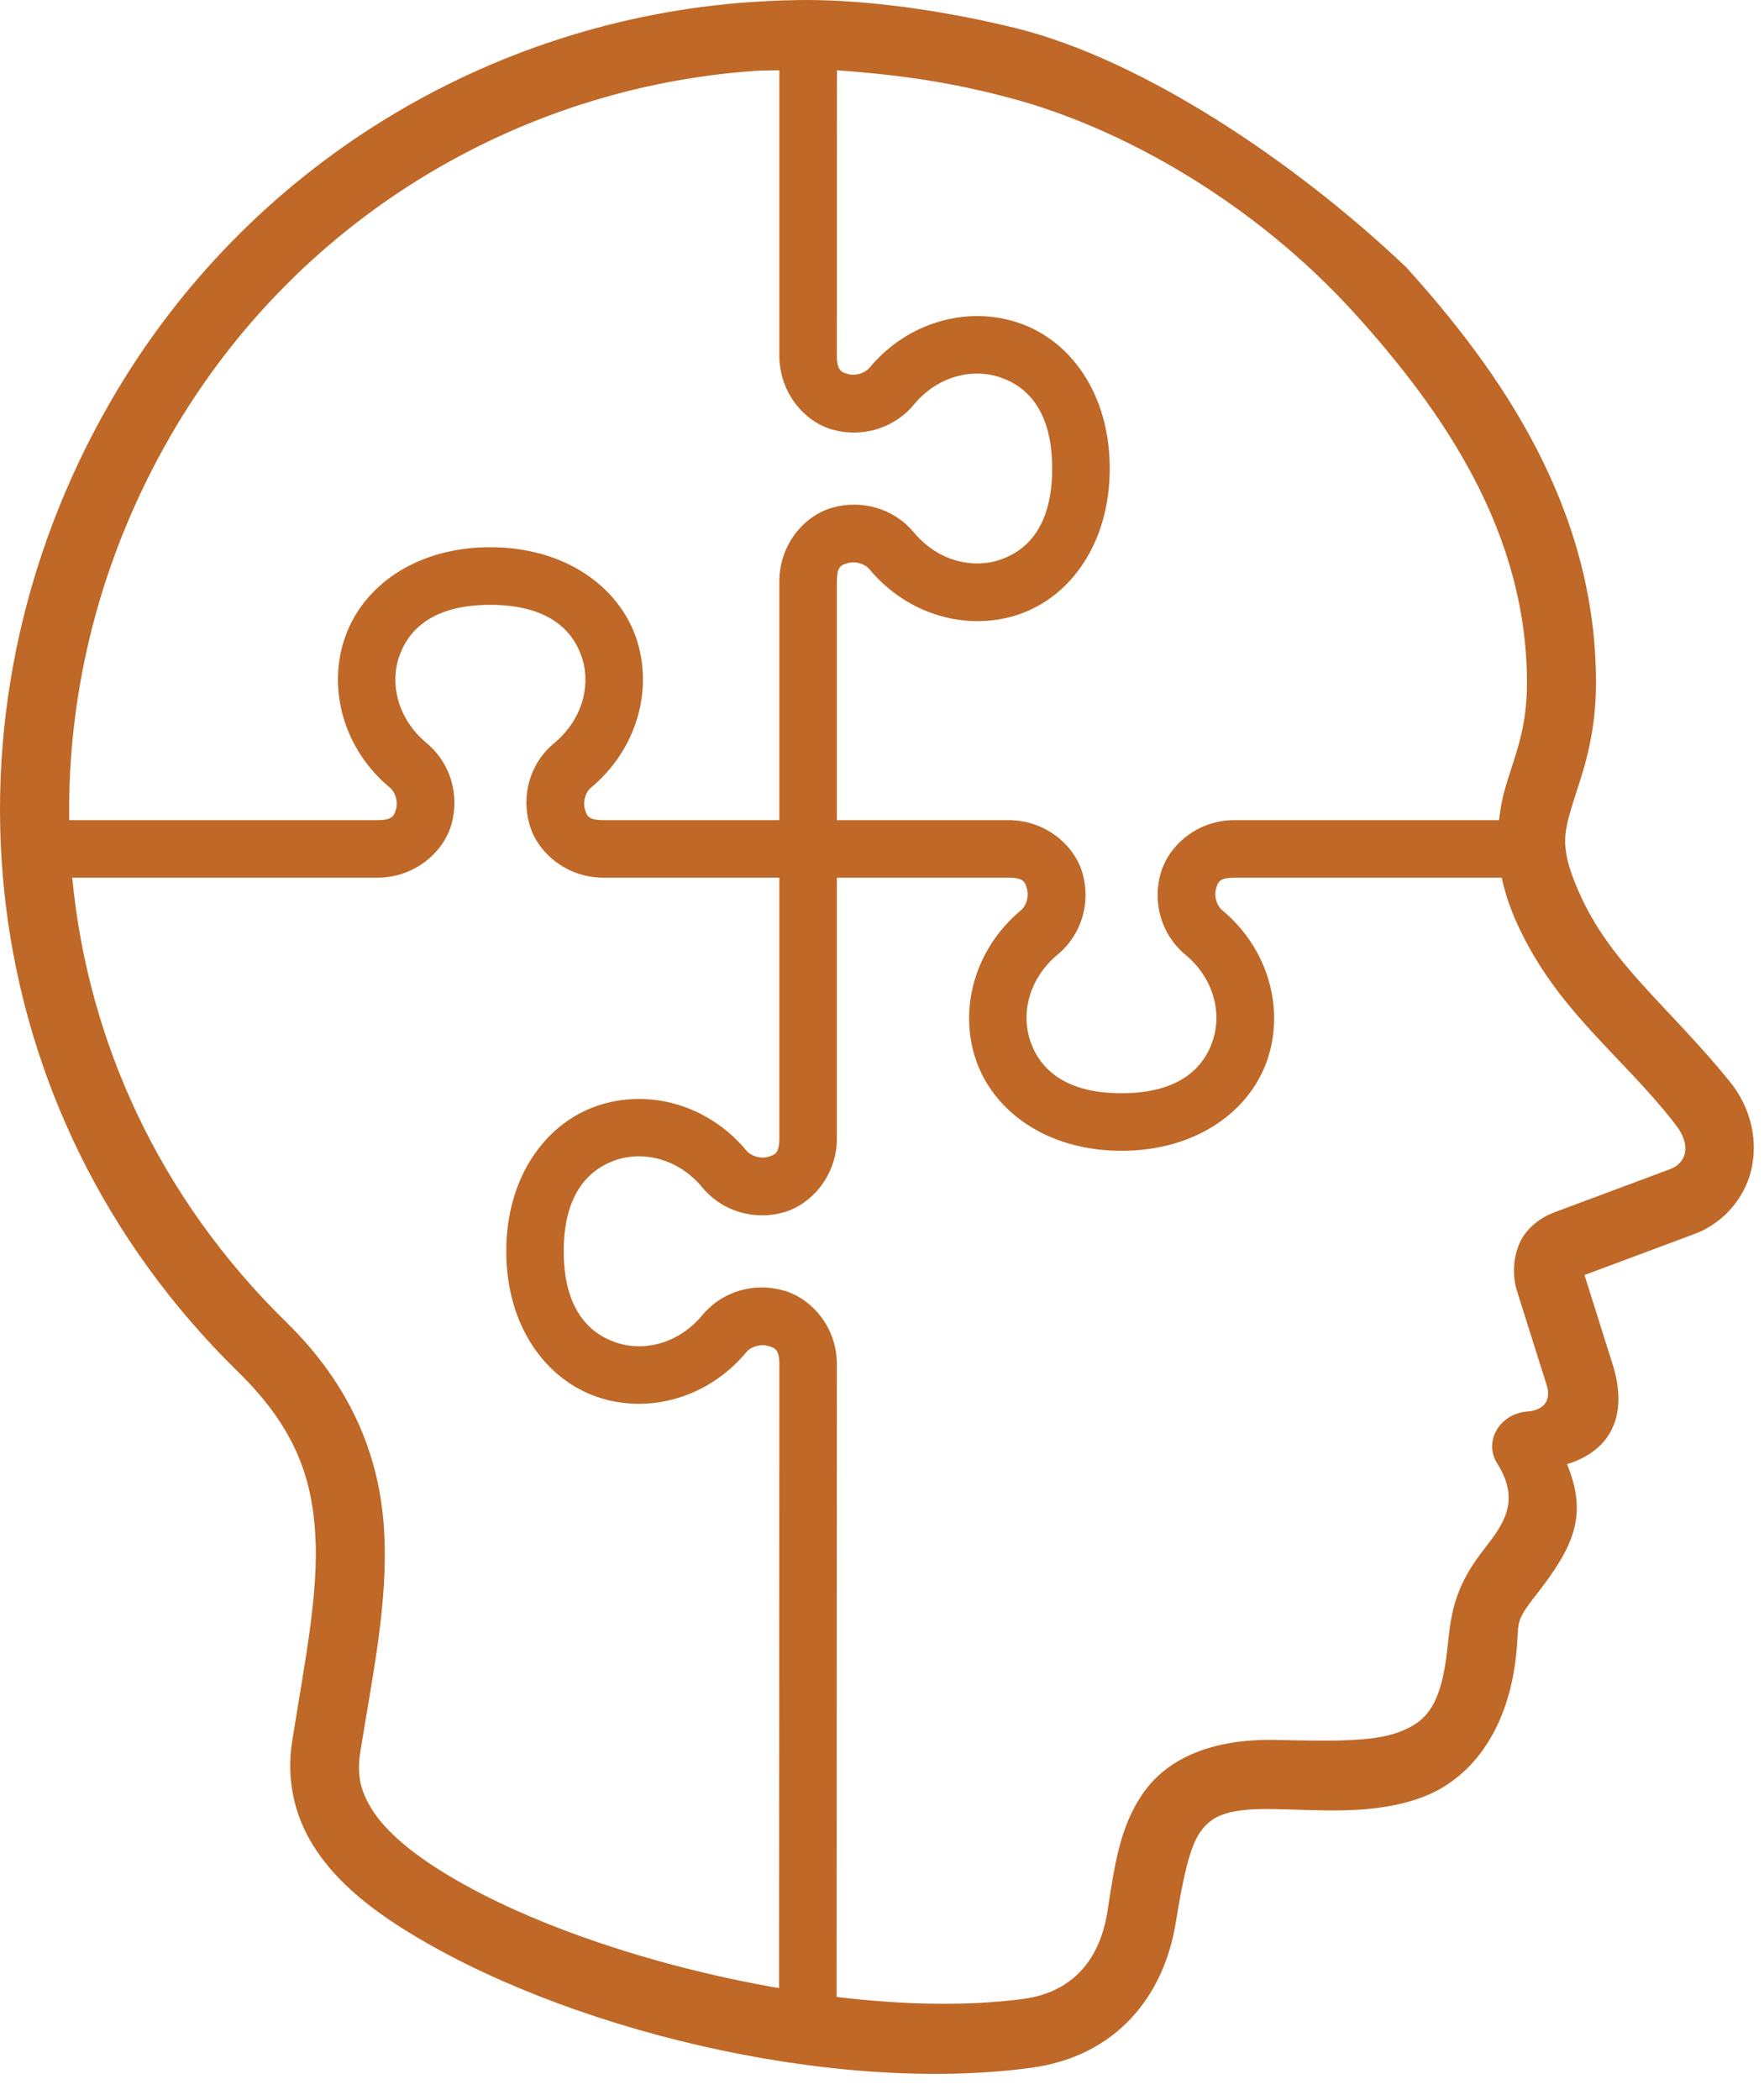 <svg width="21" height="25" viewBox="0 0 21 25" fill="none" xmlns="http://www.w3.org/2000/svg">
<path fill-rule="evenodd" clip-rule="evenodd" d="M9.713 0.001C9.451 -0.003 9.192 0.007 8.933 0.025C5.826 0.241 2.936 1.971 1.314 4.784C-0.844 8.526 -0.348 13.219 2.833 16.329C3.504 16.985 3.714 17.577 3.754 18.273C3.794 18.97 3.629 19.78 3.478 20.729C3.41 21.158 3.493 21.591 3.725 21.963C3.956 22.337 4.314 22.654 4.785 22.952C6.669 24.145 9.876 24.938 12.275 24.615C13.28 24.48 13.854 23.772 13.997 22.888C14.082 22.363 14.162 21.986 14.289 21.808C14.416 21.63 14.583 21.525 15.154 21.535C15.737 21.545 16.351 21.608 16.927 21.396C17.504 21.183 17.953 20.61 18.049 19.703C18.093 19.296 18.015 19.333 18.291 18.98C18.729 18.419 18.909 18.042 18.655 17.43C19.24 17.247 19.367 16.776 19.198 16.241L18.863 15.178L20.17 14.69C20.55 14.549 20.801 14.214 20.861 13.865C20.922 13.517 20.822 13.155 20.588 12.869C19.84 11.952 19.169 11.472 18.794 10.614C18.574 10.112 18.614 9.936 18.708 9.615C18.802 9.295 18.998 8.841 19 8.142C19.006 6.043 17.85 4.407 16.738 3.179C15.404 1.912 13.599 0.713 12.112 0.34C11.299 0.138 10.434 0.013 9.712 0.001L9.713 0.001ZM9.278 0.837V4.232C9.278 4.669 9.57 5.018 9.91 5.114C10.249 5.21 10.635 5.11 10.879 4.817C11.164 4.474 11.578 4.379 11.91 4.493C12.242 4.606 12.526 4.907 12.526 5.577C12.526 6.247 12.242 6.548 11.91 6.662C11.578 6.775 11.165 6.68 10.879 6.338C10.634 6.044 10.249 5.947 9.91 6.043C9.57 6.139 9.278 6.485 9.278 6.922V9.763H7.183C7.003 9.763 6.985 9.712 6.962 9.629C6.938 9.547 6.967 9.433 7.037 9.375C7.585 8.918 7.781 8.204 7.573 7.594C7.364 6.984 6.728 6.515 5.837 6.514C4.945 6.514 4.313 6.984 4.105 7.594C3.896 8.204 4.092 8.918 4.64 9.375C4.71 9.433 4.739 9.547 4.716 9.629C4.692 9.712 4.673 9.763 4.493 9.763L0.824 9.763C0.802 8.205 1.2 6.629 2.027 5.194C3.51 2.621 6.15 1.042 8.989 0.844C9.085 0.838 9.182 0.84 9.278 0.837L9.278 0.837ZM9.964 0.837C10.758 0.893 11.382 0.992 12.06 1.176C13.354 1.526 14.919 2.398 16.127 3.731C17.186 4.9 18.183 6.346 18.178 8.139C18.177 8.691 18.035 8.985 17.918 9.385C17.884 9.501 17.861 9.628 17.845 9.763H14.695C14.259 9.763 13.913 10.058 13.817 10.398C13.721 10.737 13.818 11.12 14.111 11.364C14.454 11.649 14.549 12.063 14.435 12.395C14.322 12.727 14.021 13.014 13.351 13.014C12.681 13.014 12.38 12.727 12.266 12.395C12.153 12.063 12.247 11.65 12.59 11.364C12.884 11.12 12.984 10.737 12.888 10.398C12.792 10.058 12.443 9.763 12.006 9.763H9.963V6.921C9.963 6.741 10.014 6.725 10.097 6.702C10.179 6.679 10.293 6.707 10.351 6.777C10.808 7.325 11.522 7.521 12.132 7.313C12.742 7.104 13.211 6.468 13.211 5.577C13.211 4.685 12.742 4.053 12.132 3.845C11.522 3.636 10.808 3.829 10.351 4.378C10.293 4.447 10.179 4.476 10.097 4.453C10.015 4.429 9.963 4.414 9.963 4.233L9.964 0.837L9.964 0.837ZM5.836 7.2C6.506 7.2 6.81 7.484 6.924 7.816C7.038 8.147 6.94 8.561 6.597 8.847C6.303 9.091 6.206 9.474 6.303 9.814C6.399 10.153 6.747 10.448 7.184 10.448H9.278V13.552C9.278 13.733 9.223 13.748 9.141 13.772C9.058 13.795 8.944 13.766 8.886 13.697C8.43 13.148 7.718 12.955 7.109 13.164C6.499 13.372 6.027 14.005 6.027 14.896C6.027 15.787 6.499 16.42 7.109 16.629C7.719 16.837 8.43 16.644 8.886 16.095C8.944 16.026 9.059 15.998 9.141 16.021C9.223 16.044 9.278 16.059 9.278 16.24L9.275 23.667C7.747 23.403 6.212 22.881 5.224 22.255C4.818 21.998 4.561 21.755 4.423 21.532C4.286 21.31 4.248 21.116 4.289 20.857C4.436 19.933 4.622 19.079 4.573 18.225C4.524 17.371 4.205 16.519 3.408 15.739C1.888 14.252 1.044 12.383 0.86 10.448H4.492C4.929 10.448 5.277 10.153 5.374 9.814C5.47 9.474 5.372 9.091 5.079 8.846C4.736 8.561 4.639 8.147 4.752 7.815C4.866 7.484 5.166 7.2 5.836 7.2L5.836 7.2ZM9.964 10.448H12.007C12.187 10.448 12.203 10.499 12.226 10.582C12.25 10.664 12.224 10.778 12.154 10.836C11.606 11.293 11.41 12.008 11.618 12.617C11.827 13.227 12.46 13.699 13.351 13.699C14.243 13.699 14.878 13.227 15.087 12.617C15.295 12.008 15.1 11.293 14.551 10.836C14.481 10.778 14.452 10.664 14.476 10.582C14.499 10.499 14.515 10.448 14.695 10.448H17.878C17.911 10.604 17.962 10.768 18.038 10.943C18.508 12.018 19.296 12.545 19.95 13.391C20.146 13.646 20.067 13.849 19.881 13.918L18.56 14.411C18.474 14.443 18.317 14.494 18.174 14.663C18.032 14.832 17.982 15.127 18.06 15.37L18.413 16.489C18.467 16.66 18.391 16.787 18.18 16.803C17.863 16.826 17.654 17.152 17.824 17.421C18.121 17.892 17.874 18.172 17.639 18.479C17.293 18.93 17.269 19.268 17.232 19.614C17.156 20.335 16.961 20.506 16.64 20.624C16.319 20.742 15.778 20.723 15.167 20.712C14.453 20.7 13.915 20.917 13.619 21.331C13.323 21.745 13.267 22.23 13.183 22.759C13.082 23.393 12.708 23.729 12.17 23.797C11.509 23.883 10.747 23.866 9.96 23.772L9.963 16.24C9.963 15.803 9.667 15.458 9.328 15.362C8.988 15.265 8.605 15.363 8.361 15.656C8.075 15.999 7.662 16.094 7.33 15.98C6.998 15.866 6.711 15.565 6.711 14.895C6.711 14.225 6.997 13.924 7.33 13.81C7.661 13.697 8.075 13.792 8.361 14.135C8.605 14.429 8.988 14.528 9.328 14.432C9.667 14.336 9.963 13.988 9.963 13.551V10.448L9.964 10.448Z" fill="#BF6827"/>
</svg>
